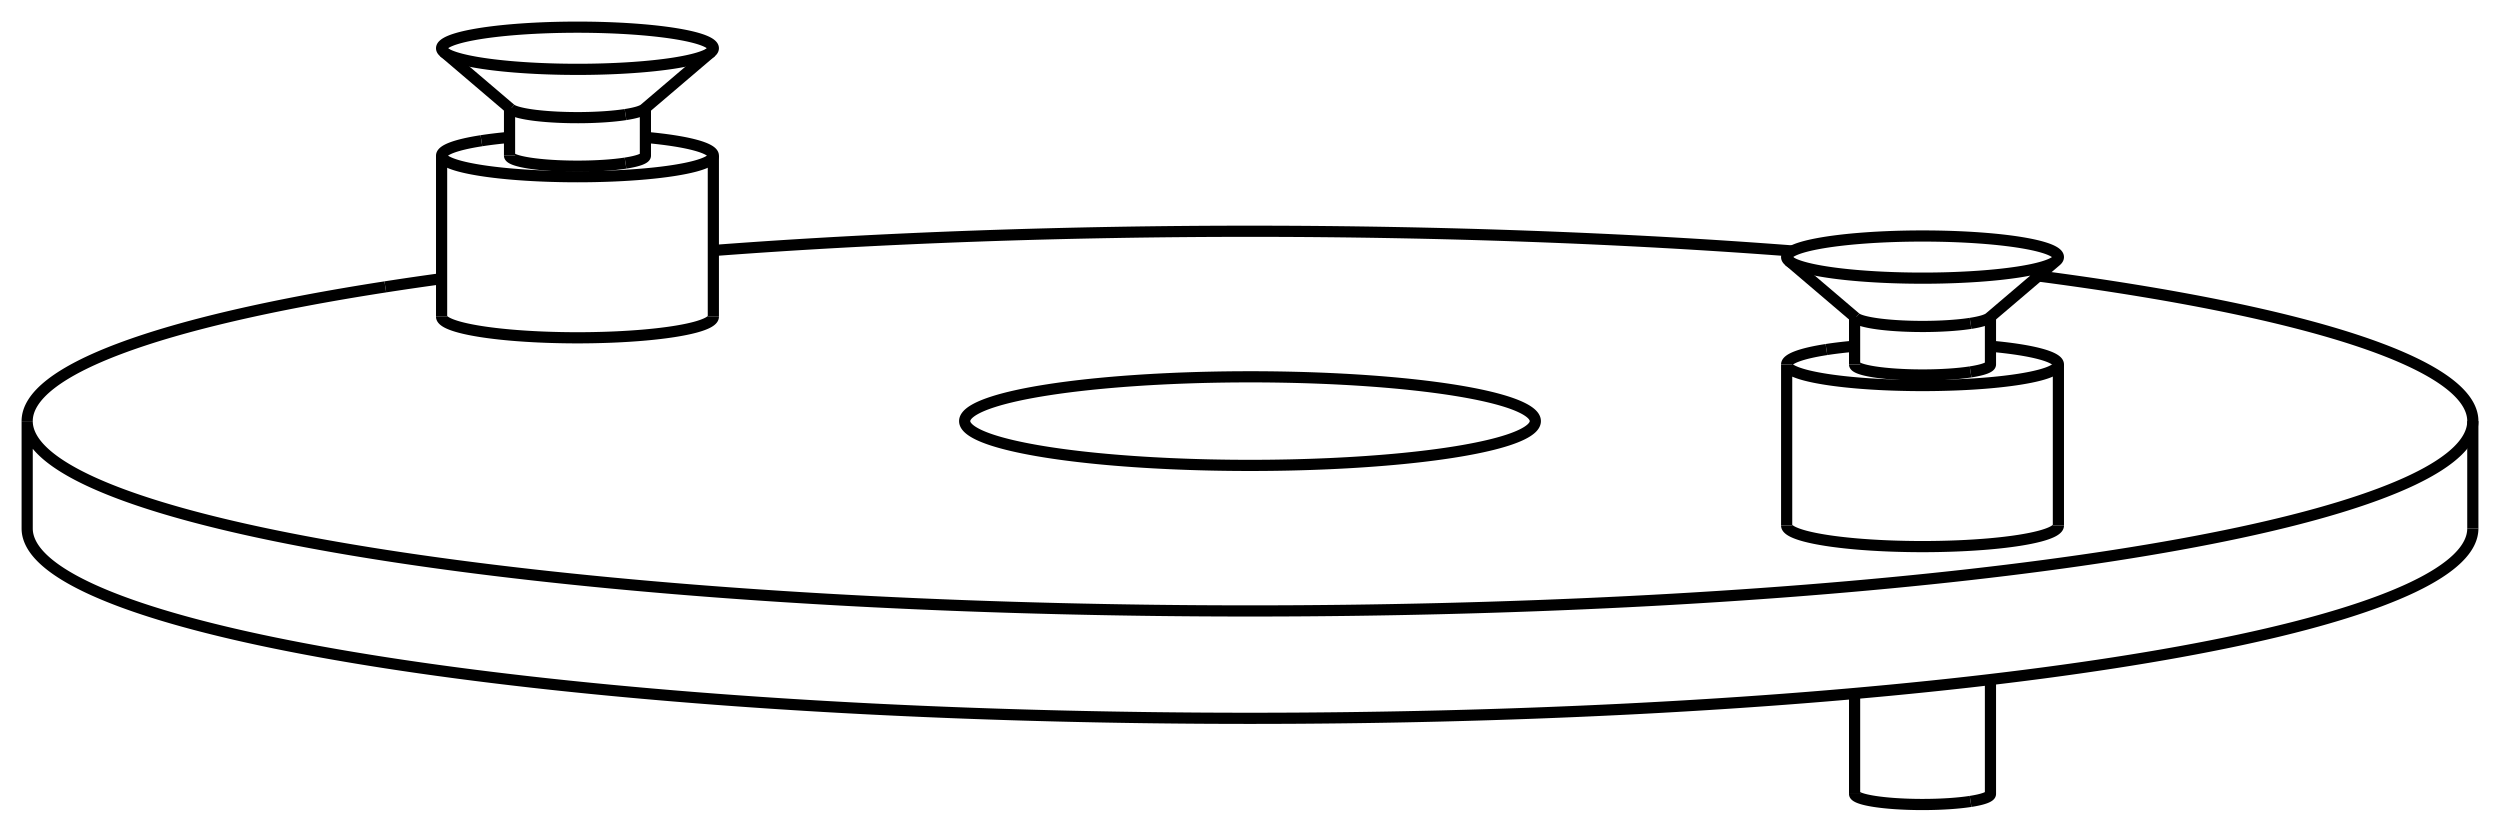 <svg version="1.1" xmlns="http://www.w3.org/2000/svg" viewBox="-46 -15.497 92 30.606" fill="none" stroke="black" stroke-width="0.6%" vector-effect="non-scaling-stroke">
    <path d="M -21.213 -13.172 A 5 0.776 180 0 0 -19.83 -13.582 A 5 0.776 180 1 0 -29.668 -13.582 A 5 0.776 180 0 0 -21.213 -13.172 Z" />
    <path d="M -22.981 -11.281 A 2.5 0.388 180 0 0 -22.289 -11.486 L -19.83 -13.582" />
    <path d="M -27.208 -11.486 A 2.5 0.388 180 0 0 -22.981 -11.281" />
    <path d="M -22.981 -9.495 A 2.5 0.388 180 0 0 -22.249 -9.77 L -22.249 -11.521" />
    <path d="M -27.249 -9.77 A 2.5 0.388 180 0 0 -22.981 -9.495" />
    <path d="M -28.284 -10.318 A 5 0.776 360 0 1 -27.249 -10.442" />
    <path d="M -22.249 -10.442 A 5 0.776 360 0 1 -19.749 -9.77 A 5 0.776 360 0 1 -29.749 -9.77 A 5 0.776 360 0 1 -28.284 -10.318" />
    <path d="M -19.749 -3.842 A 5 0.776 360 0 1 -29.749 -3.842" />
    <path d="M -31.82 -4.94 A 45 6.986 360 0 1 -29.749 -5.242" />
    <path d="M -19.749 -6.278 A 45 6.986 360 0 1 19.963 -6.261" />
    <path d="M 29.014 -5.34 A 45 6.986 360 0 1 45 0 A 45 6.986 360 0 1 -45 0 L -45 3.951 A 45 6.986 180 0 0 45 3.951" />
    <path d="M -45 0 A 45 6.986 360 0 1 -31.82 -4.94" />
    <path d="M 29.749 3.842 A 5 0.776 360 0 1 19.749 3.842" />
    <path d="M -7.425 -1.153 A 10.5 1.63 360 0 1 10.427 -0.192 A 10.5 1.63 360 1 1 -10.427 -0.192 A 10.5 1.63 360 0 1 -7.425 -1.153 Z" />
    <path d="M 21.213 -2.634 A 5 0.776 360 0 1 22.249 -2.757" />
    <path d="M 27.249 -2.757 A 5 0.776 360 0 1 29.749 -2.085 L 29.749 3.842" />
    <path d="M 29.749 -2.085 A 5 0.776 360 0 1 19.749 -2.085 L 19.749 3.842" />
    <path d="M 19.749 -2.085 A 5 0.776 360 0 1 21.213 -2.634" />
    <path d="M 26.517 -1.811 A 2.5 0.388 180 0 0 27.249 -2.085 L 27.249 -3.836" />
    <path d="M 22.249 -2.085 A 2.5 0.388 180 0 0 26.517 -1.811" />
    <path d="M 26.517 13.995 A 2.5 0.388 180 0 0 27.249 13.721 L 27.249 9.511" />
    <path d="M 22.249 13.721 A 2.5 0.388 180 0 0 26.517 13.995" />
    <path d="M 26.517 -3.597 A 2.5 0.388 180 0 0 27.208 -3.802 L 29.668 -5.897 A 5 0.776 180 1 0 19.83 -5.897 A 5 0.776 180 0 0 28.284 -5.488 A 5 0.776 180 0 0 29.668 -5.897" />
    <path d="M 22.289 -3.802 A 2.5 0.388 180 0 0 26.517 -3.597" />
    <path d="M -27.208 -11.486 L -29.668 -13.582" />
    <path d="M -27.249 -9.77 L -27.249 -11.521" />
    <path d="M -29.749 -9.77 L -29.749 -3.842" />
    <path d="M -19.749 -9.77 L -19.749 -3.842" />
    <path d="M 45 0 L 45 3.951" />
    <path d="M 22.249 13.721 L 22.249 10.024" />
    <path d="M 22.249 -2.085 L 22.249 -3.836" />
    <path d="M 22.289 -3.802 L 19.83 -5.897" />
</svg>